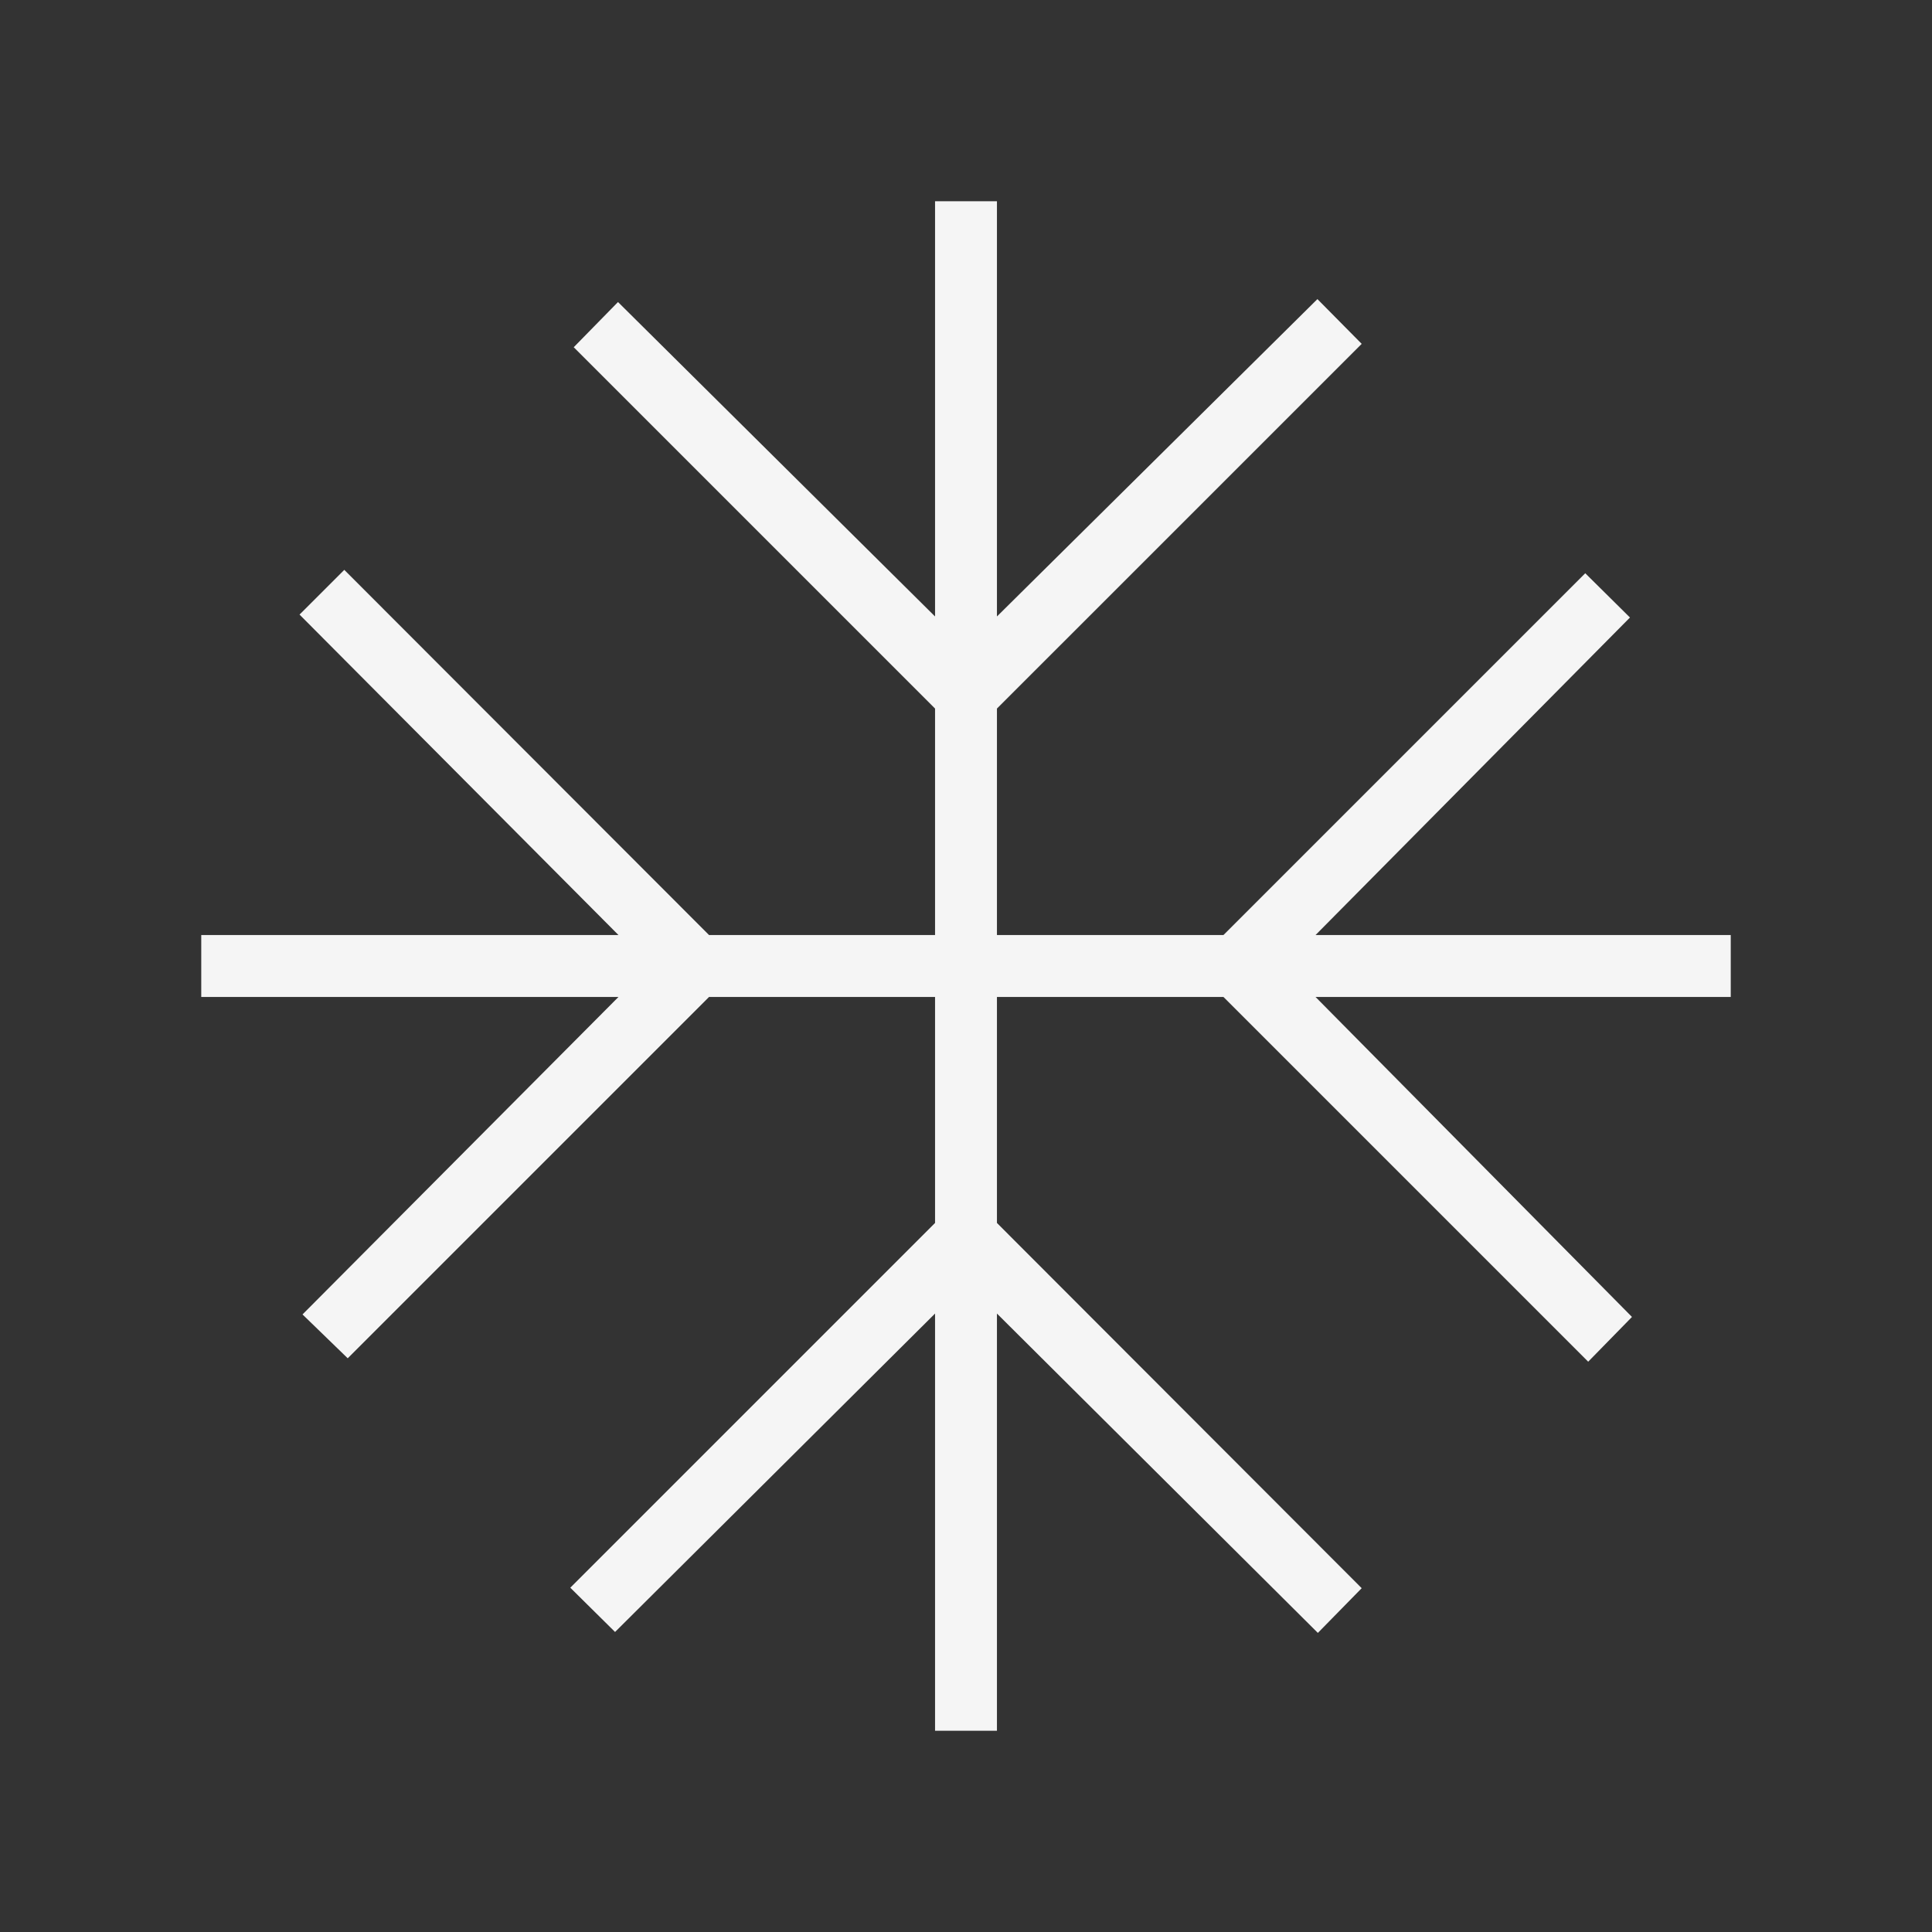 <svg width="48" height="48" viewBox="0 0 48 48" fill="none" xmlns="http://www.w3.org/2000/svg">
<rect x="0" y="0" width="48" height="48" fill="#333333" stroke="none"/>
<mask id="mask0_122_221" style="mask-type:alpha" maskUnits="userSpaceOnUse" x="0" y="0" width="48" height="48">
<rect width="48" height="48" fill="#D9D9D9"/>
</mask>
<g mask="url(#mask0_122_221)">
<path d="M23.231 43V32.635L15.281 40.546L14.169 39.446L23.231 30.384V24.769H17.616L8.639 33.746L7.516 32.657L15.366 24.769H5V23.231H15.366L7.442 15.269L8.554 14.158L17.616 23.231H23.231V17.604L14.254 8.627L15.354 7.504L23.231 15.316V5H24.769V15.316L32.731 7.431L33.831 8.543L24.769 17.604V23.231H30.396L39.385 14.242L40.496 15.342L32.684 23.231H43V24.769H32.684L40.546 32.719L39.458 33.831L30.396 24.769H24.769V30.384L33.831 39.458L32.742 40.569L24.769 32.635V43H23.231Z" fill="#F5F5F5"/>
</g>
</svg>
